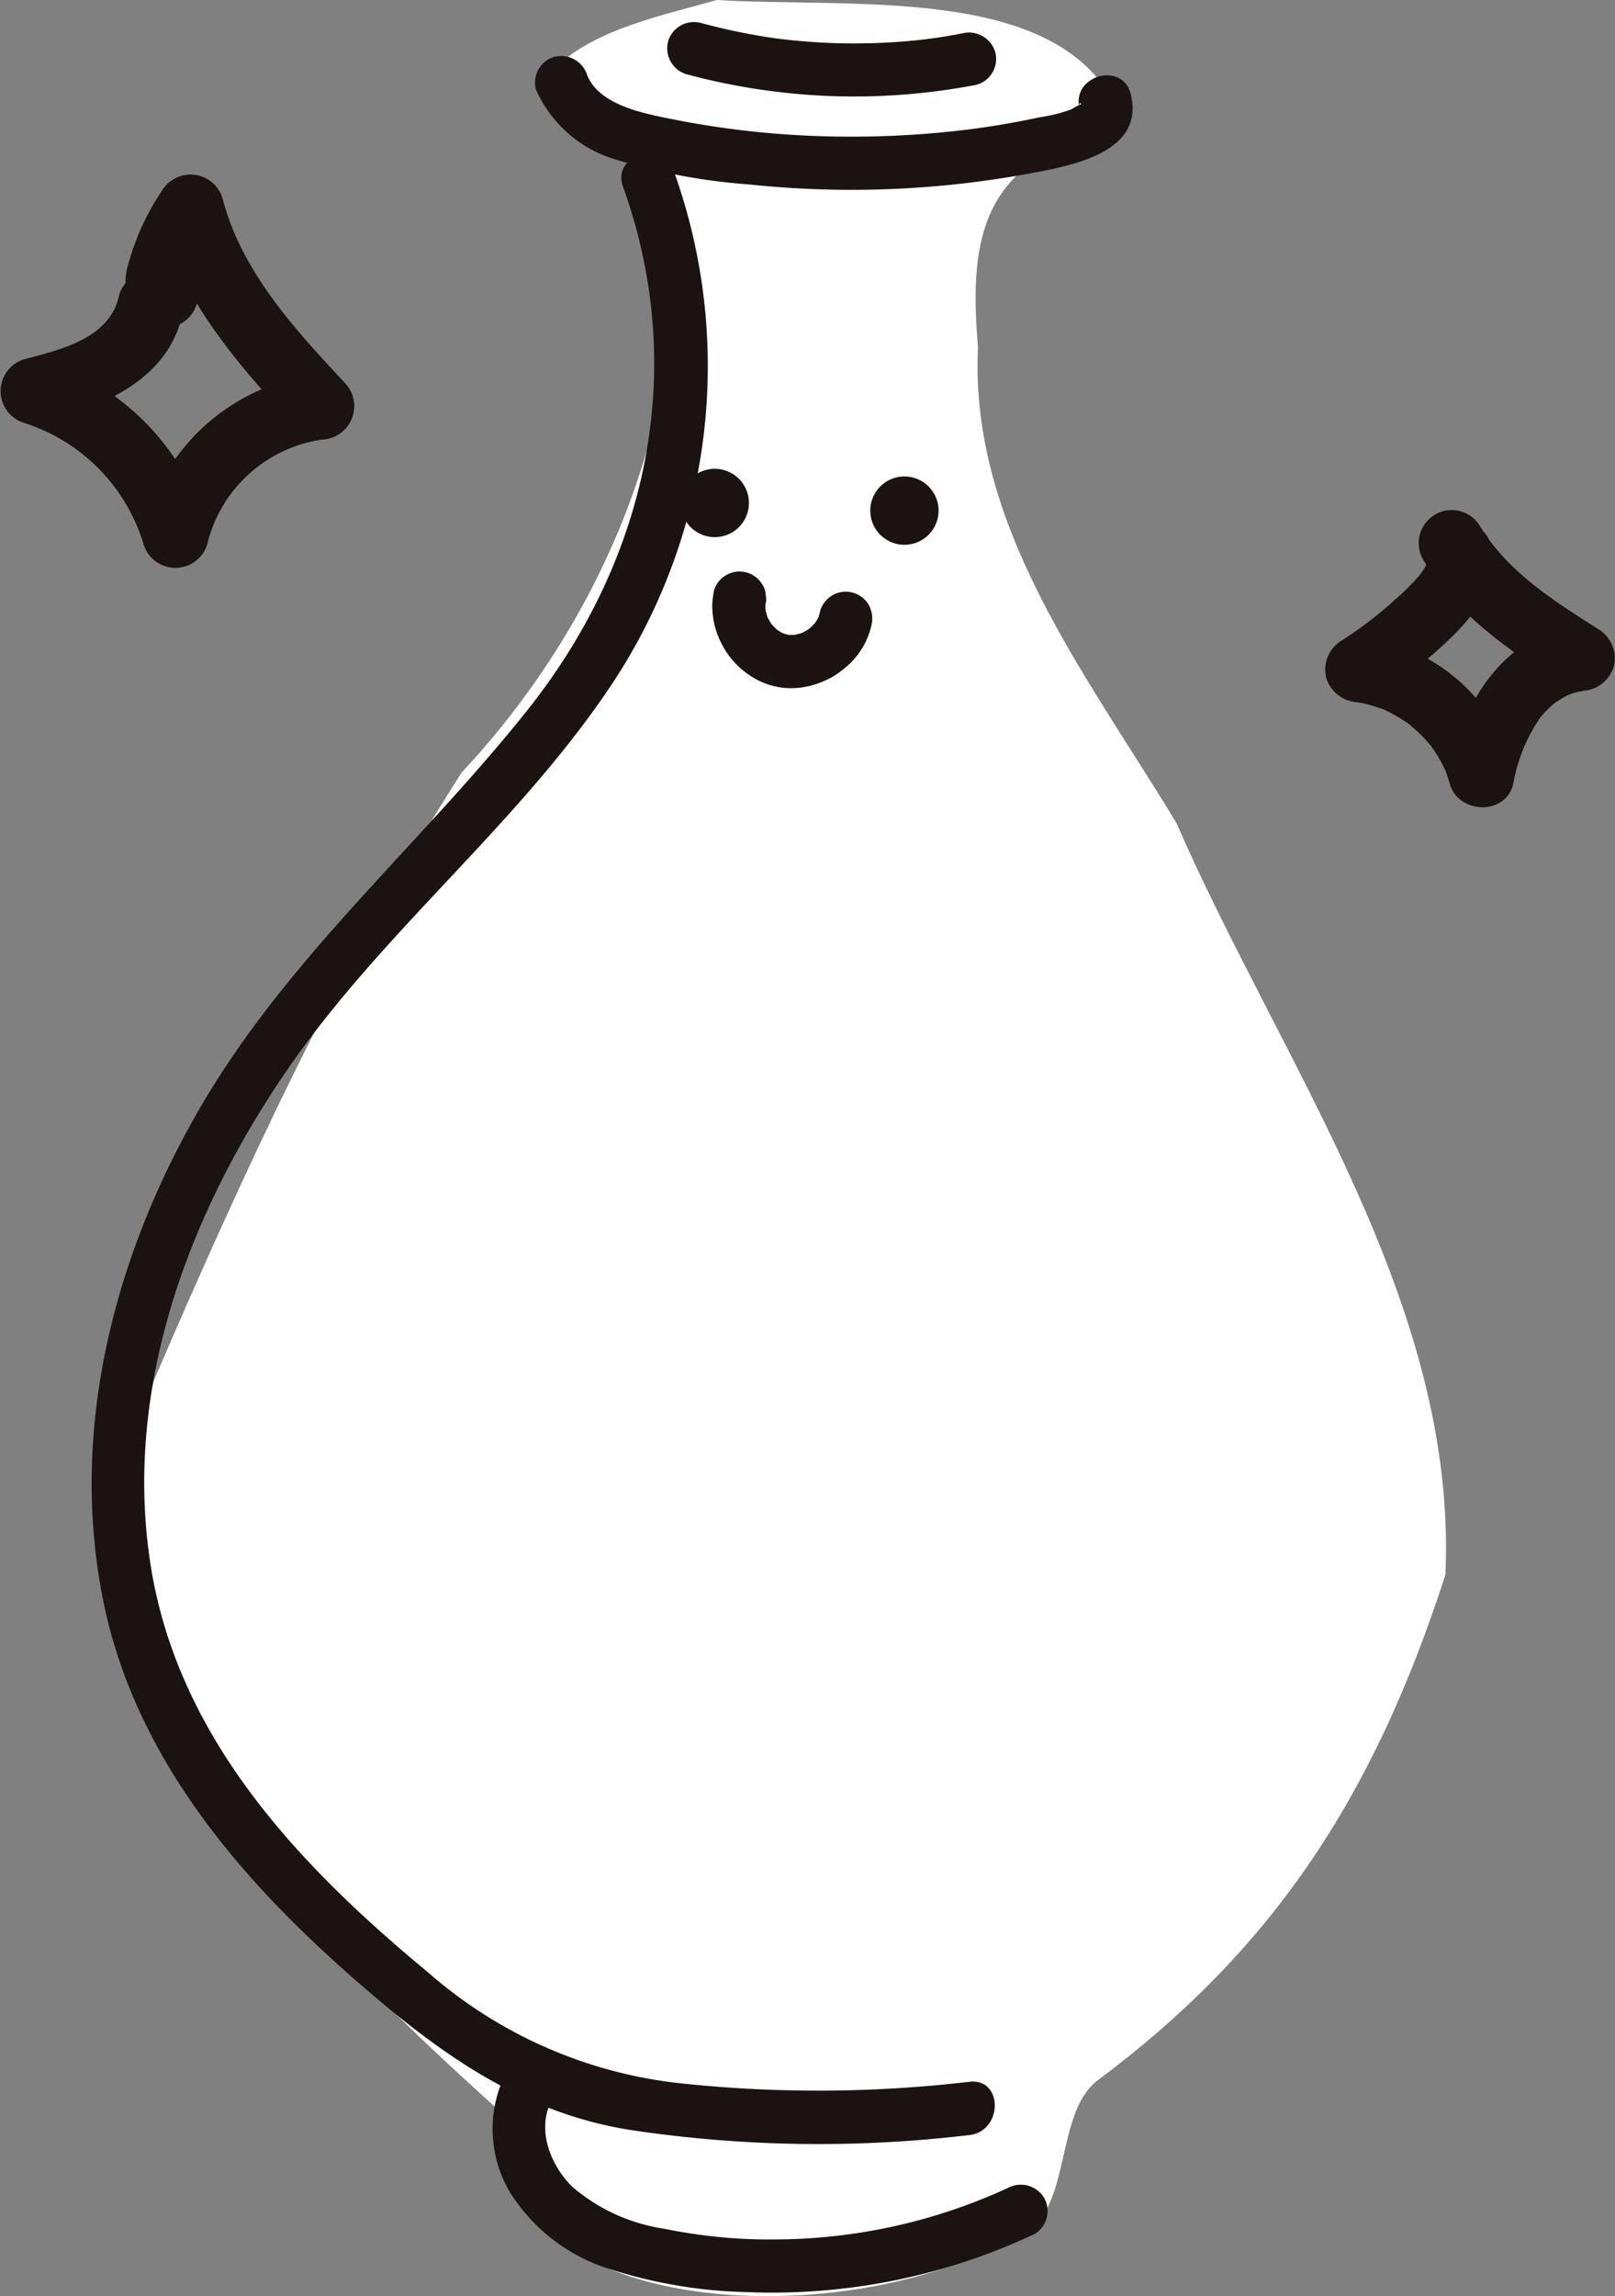 <svg xmlns="http://www.w3.org/2000/svg" xmlns:xlink="http://www.w3.org/1999/xlink" width="95.256" height="135.351" viewBox="0 0 95.256 135.351">
  <rect x="0" y="0" width="95.256" height="135.351" fill="#808080" stroke="none"/>
  <defs>
    <clipPath id="clip-path">
      <rect id="사각형_2450" data-name="사각형 2450" width="95.256" height="135.351" fill="none"/>
    </clipPath>
  </defs>
  <g id="그룹_1712" data-name="그룹 1712" transform="translate(0 0)">
    <g id="그룹_1709" data-name="그룹 1709" transform="translate(0 0)" clip-path="url(#clip-path)">
      <path id="패스_6149" data-name="패스 6149" d="M36.419,0c7.941.479,19.489-.86,23.3,5.821q-.263.916-.533,1.833c-6.871,2.027-7.957,5.976-7.361,12.813-.514,10.61,6.463,19.361,11.708,28.053C69.663,62.6,80.121,76.766,79.394,92.82c-4.327,13.431-10.42,22.275-20.5,29.8-2.078,1.549-1.782,5.6-3.159,7.848-7.525,6.945-32.971,7.758-32.2-6.1-12.05-10.875-25.641-24.318-20.318-43C8.491,69.117,14.144,56.822,21.373,45.531c8.684-9.284,13.777-21.948,12.4-35.06-1.661-3.529-6.7-1.922-6.79-6.568C29.377,1.658,33.427.856,36.419,0" transform="translate(5.859 0.001)" fill="#fff" fill-rule="evenodd"/>
      <path id="패스_6150" data-name="패스 6150" d="M10.9,9.806a5.683,5.683,0,0,0-.1.887,6.175,6.175,0,0,0,.089.887,4.793,4.793,0,0,0,.444,1.292,4.9,4.9,0,0,0,1.84,2.008,4.313,4.313,0,0,0,2.638.638,4.8,4.8,0,0,0,1.323-.3,6.151,6.151,0,0,0,.778-.362,6.39,6.39,0,0,0,.728-.525,4.532,4.532,0,0,0,1.552-2.5,1.68,1.68,0,0,0-.16-1.21,1.569,1.569,0,0,0-2.148-.56,1.555,1.555,0,0,0-.72.938,2.918,2.918,0,0,1-.167.533c.054-.125.109-.253.16-.377a3.233,3.233,0,0,1-.409.7l.245-.319a3.732,3.732,0,0,1-.607.607L16.7,11.9a3.61,3.61,0,0,1-.778.455c.125-.054.253-.109.377-.16a3.558,3.558,0,0,1-.825.23l.416-.058a3.156,3.156,0,0,1-.766.008c.14.016.28.035.416.054a2.924,2.924,0,0,1-.743-.2c.125.054.249.105.374.16a3.317,3.317,0,0,1-.7-.412l.319.245a3.732,3.732,0,0,1-.607-.607l.245.319a3.807,3.807,0,0,1-.455-.778c.054.125.109.249.16.374a3.367,3.367,0,0,1-.226-.825c.019.14.035.28.054.42a3.19,3.19,0,0,1,0-.77c-.016.14-.035.28-.054.416,0-.043.012-.086.019-.128a1.169,1.169,0,0,0,.027-.623,1.126,1.126,0,0,0-.187-.584,1.566,1.566,0,0,0-2.148-.564,1.527,1.527,0,0,0-.72.938" transform="translate(31.207 25.033)" fill="#1b1311"/>
      <path id="패스_6151" data-name="패스 6151" d="M8.186,2.834A7.436,7.436,0,0,0,13.034,7a35.368,35.368,0,0,0,7.7,1.424,57.7,57.7,0,0,0,16.727-.673C39.842,7.3,44.1,6.527,43.27,3.114c-.475-1.961-3.5-1.132-3.027.837-.121-.5.3-.284-.051-.195A4.367,4.367,0,0,0,39.761,4a8.889,8.889,0,0,1-1.8.455c-1.447.307-2.9.564-4.369.743a56.108,56.108,0,0,1-8.782.377,52.981,52.981,0,0,1-8.61-1c-1.626-.327-4.268-.813-4.988-2.58A1.618,1.618,0,0,0,9.284.9a1.578,1.578,0,0,0-1.1,1.93" transform="translate(23.427 2.446)" fill="#1b1311"/>
      <path id="패스_6152" data-name="패스 6152" d="M11.256,3.412a38.015,38.015,0,0,0,17.1.619,1.581,1.581,0,0,0,1.1-1.93A1.611,1.611,0,0,0,27.52,1c-.35.066-.7.132-1.054.187-.152.027-.3.051-.455.074-.066.008-.471.066-.191.027-.661.089-1.323.156-1.984.206a36.362,36.362,0,0,1-4.066.074c-.665-.027-1.327-.07-1.988-.132q-.5-.047-.992-.105c-.016,0-.506-.066-.191-.023-.179-.023-.354-.051-.533-.078A36.7,36.7,0,0,1,12.089.385a1.591,1.591,0,0,0-1.93,1.1,1.6,1.6,0,0,0,1.1,1.93" transform="translate(29.244 0.966)" fill="#1b1311"/>
      <path id="패스_6153" data-name="패스 6153" d="M32.728,4.242c3.887,10.8,1.432,21.972-5.622,30.839C20.74,43.088,12.928,49.659,7.741,58.612,2.695,67.328.045,77.6,2.076,87.619c1.992,9.809,8.879,17.334,16.318,23.579,4.42,3.712,8.965,6.677,14.766,7.595a74.7,74.7,0,0,0,20,.3c1.984-.226,2.008-3.366,0-3.14a76.445,76.445,0,0,1-16.9.105,26.972,26.972,0,0,1-15.015-6.541C13.608,103.205,6.488,95.7,4.873,85.533c-1.646-10.377,2.2-20.692,8-29.154C18.4,48.309,26.2,42.15,31.72,34.092A33.913,33.913,0,0,0,35.755,3.409c-.681-1.887-3.712-1.074-3.027.833" transform="translate(4.017 6.759)" fill="#1b1311"/>
      <path id="패스_6154" data-name="패스 6154" d="M8.2,32.006a7.3,7.3,0,0,0,.346,7A10.686,10.686,0,0,0,14.5,43.484,28.145,28.145,0,0,0,22.311,44.8a36.705,36.705,0,0,0,8.206-.556,36.452,36.452,0,0,0,8.914-2.86,1.581,1.581,0,0,0,.56-2.148,1.607,1.607,0,0,0-2.148-.56A33.058,33.058,0,0,1,24.362,41.7a31.032,31.032,0,0,1-6.758-.626A10.783,10.783,0,0,1,12.172,38.6c-1.284-1.257-2.1-3.346-1.257-5.008a1.61,1.61,0,0,0-.564-2.148,1.586,1.586,0,0,0-2.148.564" transform="translate(21.585 90.304)" fill="#1b1311"/>
      <path id="패스_6155" data-name="패스 6155" d="M14.345,9.118A2.014,2.014,0,1,1,12.33,7.1a2.016,2.016,0,0,1,2.015,2.015" transform="translate(29.828 20.534)" fill="#1b1311"/>
      <path id="패스_6156" data-name="패스 6156" d="M17.22,9.233A2.014,2.014,0,1,1,15.2,7.218,2.016,2.016,0,0,1,17.22,9.233" transform="translate(38.139 20.867)" fill="#1b1311"/>
      <path id="패스_6157" data-name="패스 6157" d="M6.992,9.757c-.525,2.537-3.443,3.2-5.6,3.77a1.962,1.962,0,0,0,0,3.751A10.772,10.772,0,0,1,8.44,24.433a1.961,1.961,0,0,0,3.751,0,8.175,8.175,0,0,1,6.762-6.171,1.973,1.973,0,0,0,1.377-3.319c-2.984-3.206-6.109-6.56-7.237-10.91a1.97,1.97,0,0,0-3.556-.467,14.8,14.8,0,0,0-2.058,4.56c-.447,1.864.514,3.93,2.743,3.467A1.947,1.947,0,0,0,9.187,7.838c-.051.012-.1.023-.148.031l1.5.2L10.412,8l.7.7c-.086.261-.043.416.121.463.054-.21.113-.416.179-.623.105-.327.218-.658.354-.977A12.813,12.813,0,0,1,12.9,5.531q-1.78-.233-3.556-.463c1.3,5.008,4.794,8.929,8.237,12.626q.689-1.663,1.373-3.323A12.138,12.138,0,0,0,8.44,23.4H12.19a14.823,14.823,0,0,0-9.758-9.871v3.751c3.5-.93,7.486-2.5,8.311-6.486A1.993,1.993,0,0,0,9.385,8.4,1.963,1.963,0,0,0,6.992,9.757" transform="translate(0.031 7.652)" fill="#1b1311"/>
      <path id="패스_6158" data-name="패스 6158" d="M26.127,10.81c-.058-.366-.082.152-.105.21s-.284.444-.35.529a13.662,13.662,0,0,1-1.424,1.424,23.094,23.094,0,0,1-3.2,2.455,2.008,2.008,0,0,0-.895,2.2,2.043,2.043,0,0,0,1.875,1.428c-.362-.043.183.035.257.051.191.043.381.089.568.144s.37.117.556.179c.366.125-.125-.082.253.105.319.163.634.327.938.517.167.105.331.214.486.331.109.082.105.078-.008,0,.078.062.152.125.226.191a9.3,9.3,0,0,1,.766.751s.385.459.191.21c.121.156.23.319.335.479a9.752,9.752,0,0,1,.568,1.023c.027.058.054.121.078.179q-.088-.2-.012-.012c.074.214.144.432.206.65.506,1.79,3.311,1.914,3.751,0a9.812,9.812,0,0,1,1.6-3.91,5.6,5.6,0,0,1,.463-.5c.128-.125.261-.249.4-.358.1-.086.109-.089.031-.019l.175-.117c.152-.089.3-.187.459-.268.039-.023.42-.179.21-.1.128-.047.265-.089.4-.125.008,0,.6-.1.311-.074a2.025,2.025,0,0,0,1.875-1.428,2,2,0,0,0-.895-2.2c-2.7-1.712-5.377-3.416-6.984-6.066a1.945,1.945,0,1,0-3.358,1.965c2,3.288,5.2,5.439,8.381,7.463.327-1.21.654-2.416.98-3.626-4.467.451-6.867,4.288-7.8,8.33h3.751a10.747,10.747,0,0,0-9.159-7.649q.5,1.809.984,3.626a29,29,0,0,0,4.521-3.568c1.552-1.514,2.712-3.19,2.342-5.447a1.957,1.957,0,0,0-2.393-1.358,1.991,1.991,0,0,0-1.358,2.393" transform="translate(58.071 22.341)" fill="#1b1311"/>
    </g>
  </g>
</svg>
